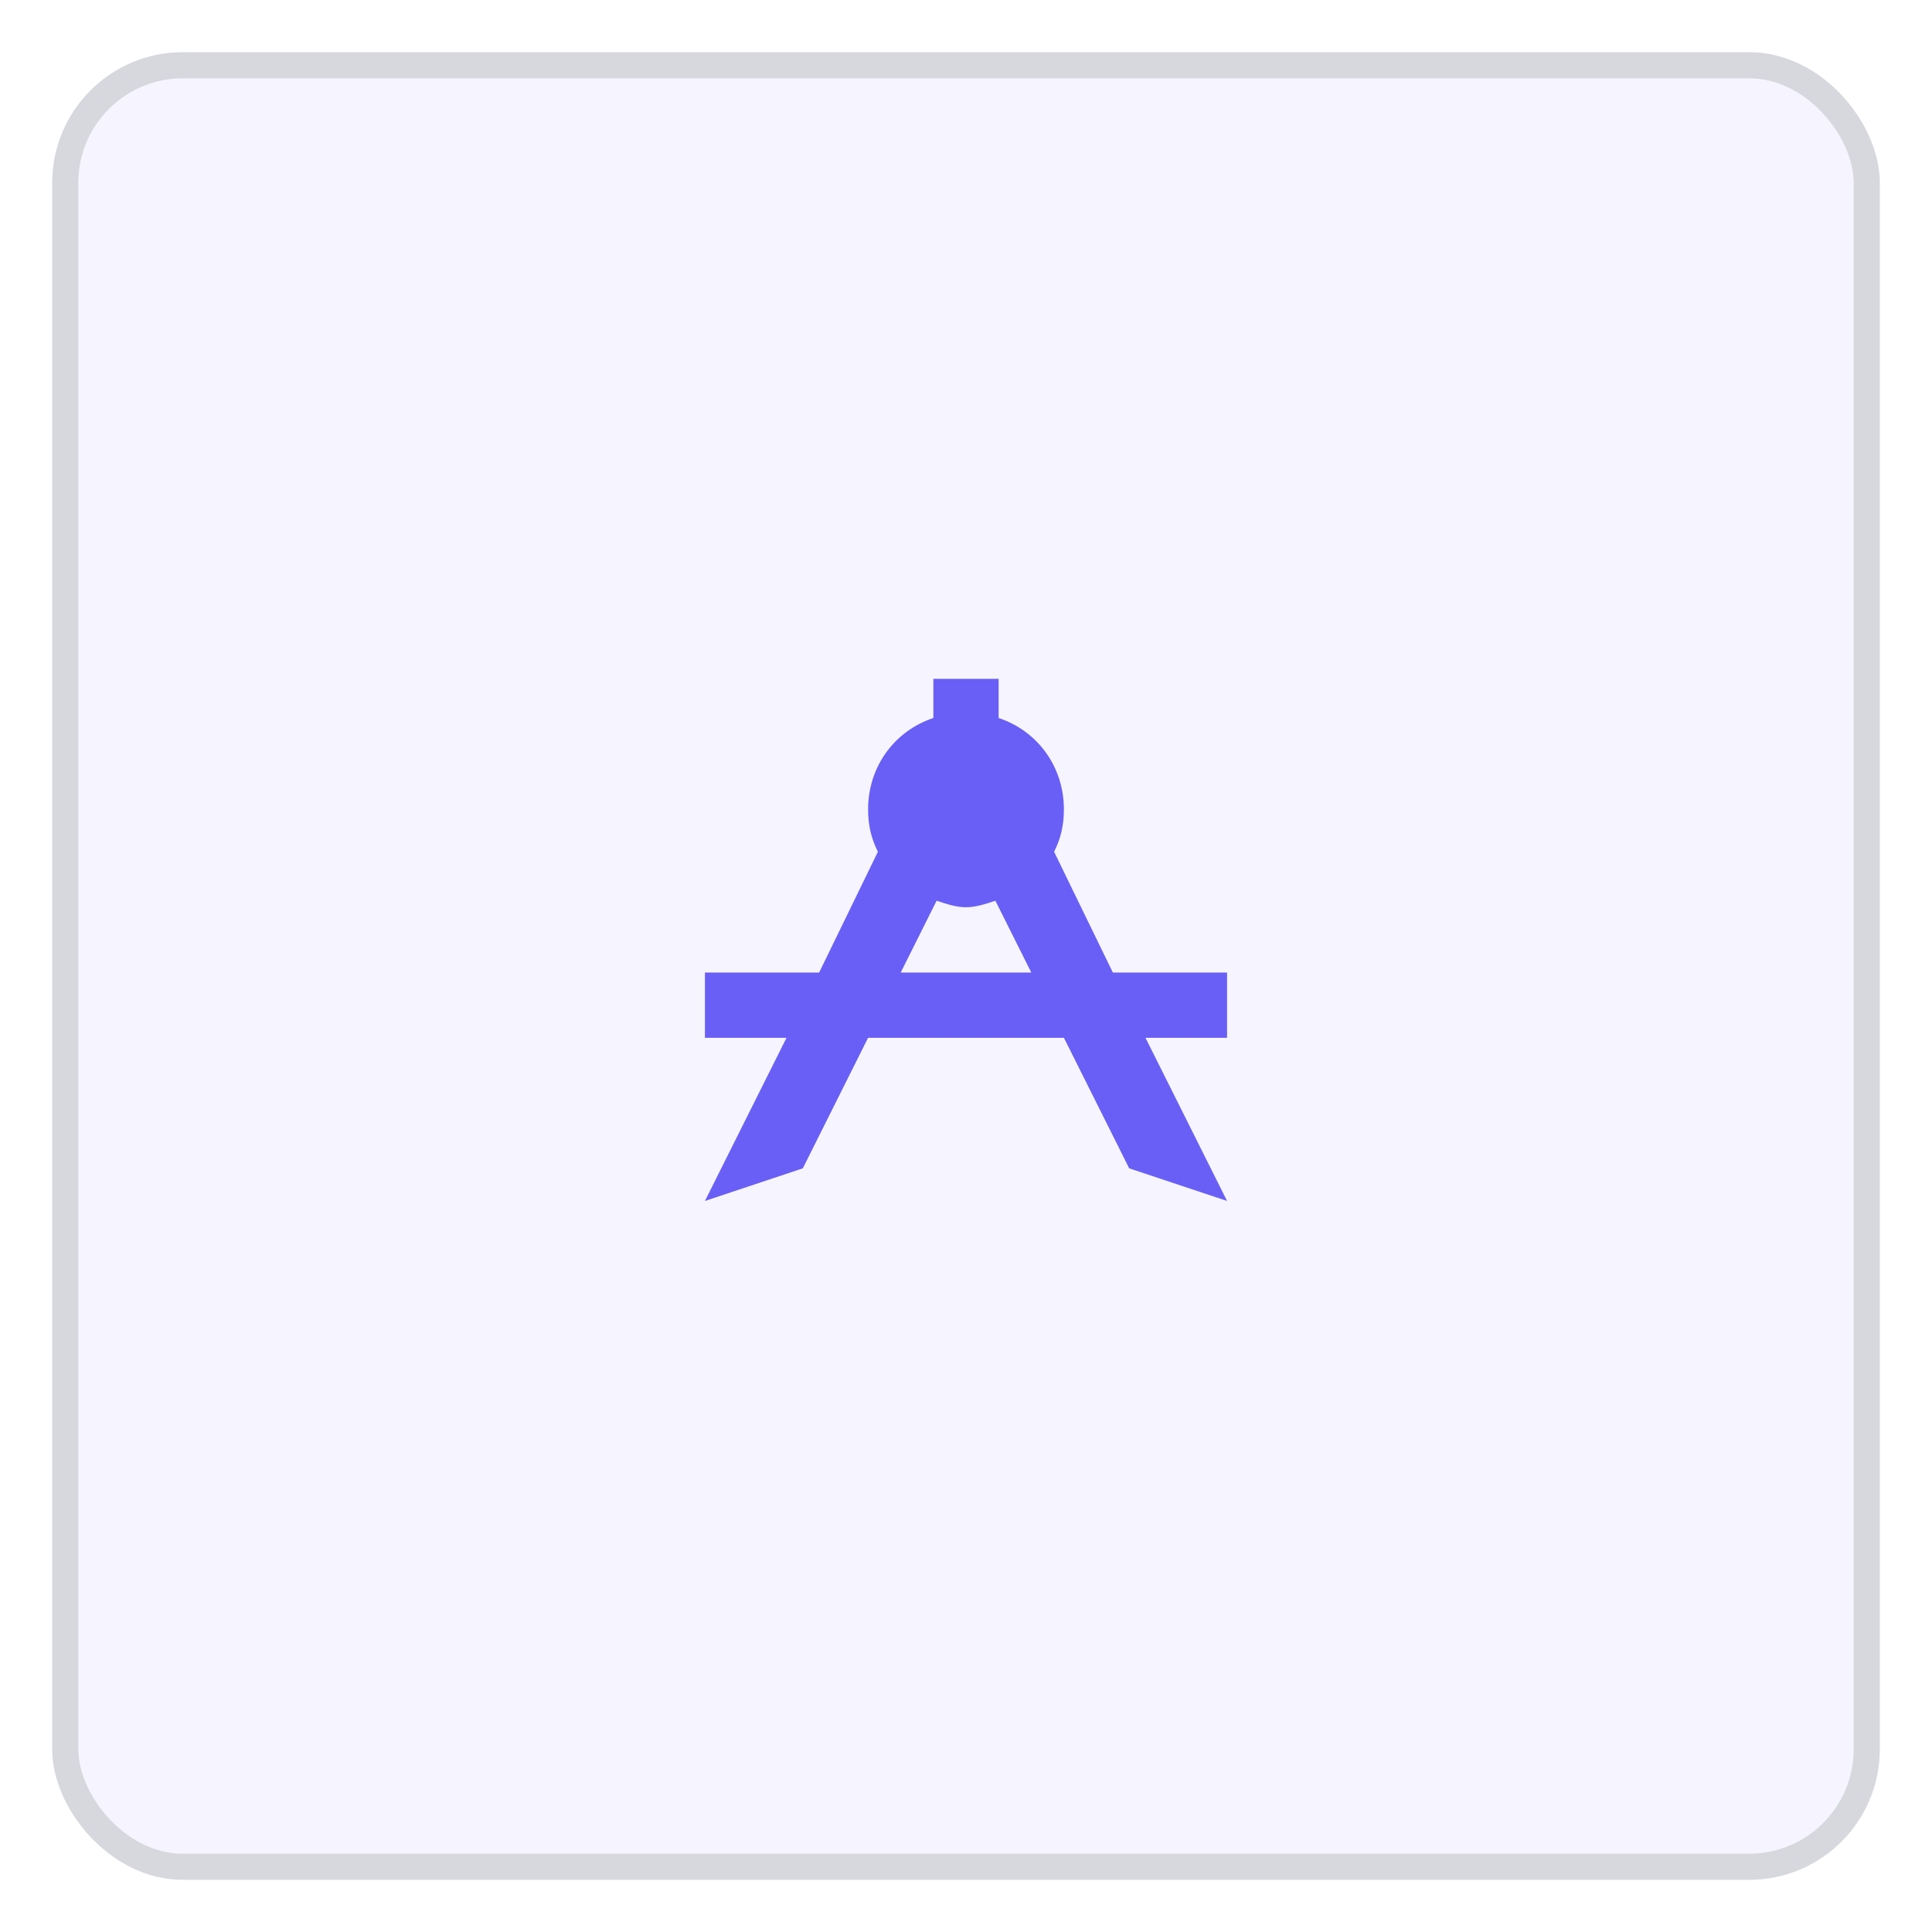 <svg fill="none" xmlns="http://www.w3.org/2000/svg" viewBox="0 0 74 74"><g filter="url(#filter0_d)"><rect x="2" y="1" width="70" height="70" rx="5" fill="#F6F5FF"/><rect x="2.5" y="1.5" width="69" height="69" rx="4.5" stroke="#D7D7DE"/></g><path d="M47 37.25h-4.375l-2.25-4.625c.25-.5.375-1 .375-1.625 0-1.625-1-3-2.5-3.5V26h-2.5v1.5c-1.5.5-2.5 1.875-2.5 3.5 0 .625.125 1.125.375 1.625l-2.25 4.625H27v2.5h3.125L27 46l3.75-1.25 2.5-5h7.5l2.5 5L47 46l-3.125-6.25H47v-2.5zm-12.5 0l1.375-2.75c.375.125.75.25 1.125.25s.75-.125 1.125-.25l1.375 2.75h-5z" fill="#695FF6"/><defs><filter id="filter0_d" x="0" y="0" width="74" height="74" filterUnits="userSpaceOnUse" color-interpolation-filters="sRGB"><feFlood flood-opacity="0" result="BackgroundImageFix"/><feColorMatrix in="SourceAlpha" values="0 0 0 0 0 0 0 0 0 0 0 0 0 0 0 0 0 0 127 0" result="hardAlpha"/><feOffset dy="1"/><feGaussianBlur stdDeviation="1"/><feColorMatrix values="0 0 0 0 0.067 0 0 0 0 0.059 0 0 0 0 0.2 0 0 0 0.1 0"/><feBlend in2="BackgroundImageFix" result="effect1_dropShadow"/><feBlend in="SourceGraphic" in2="effect1_dropShadow" result="shape"/></filter></defs></svg>
